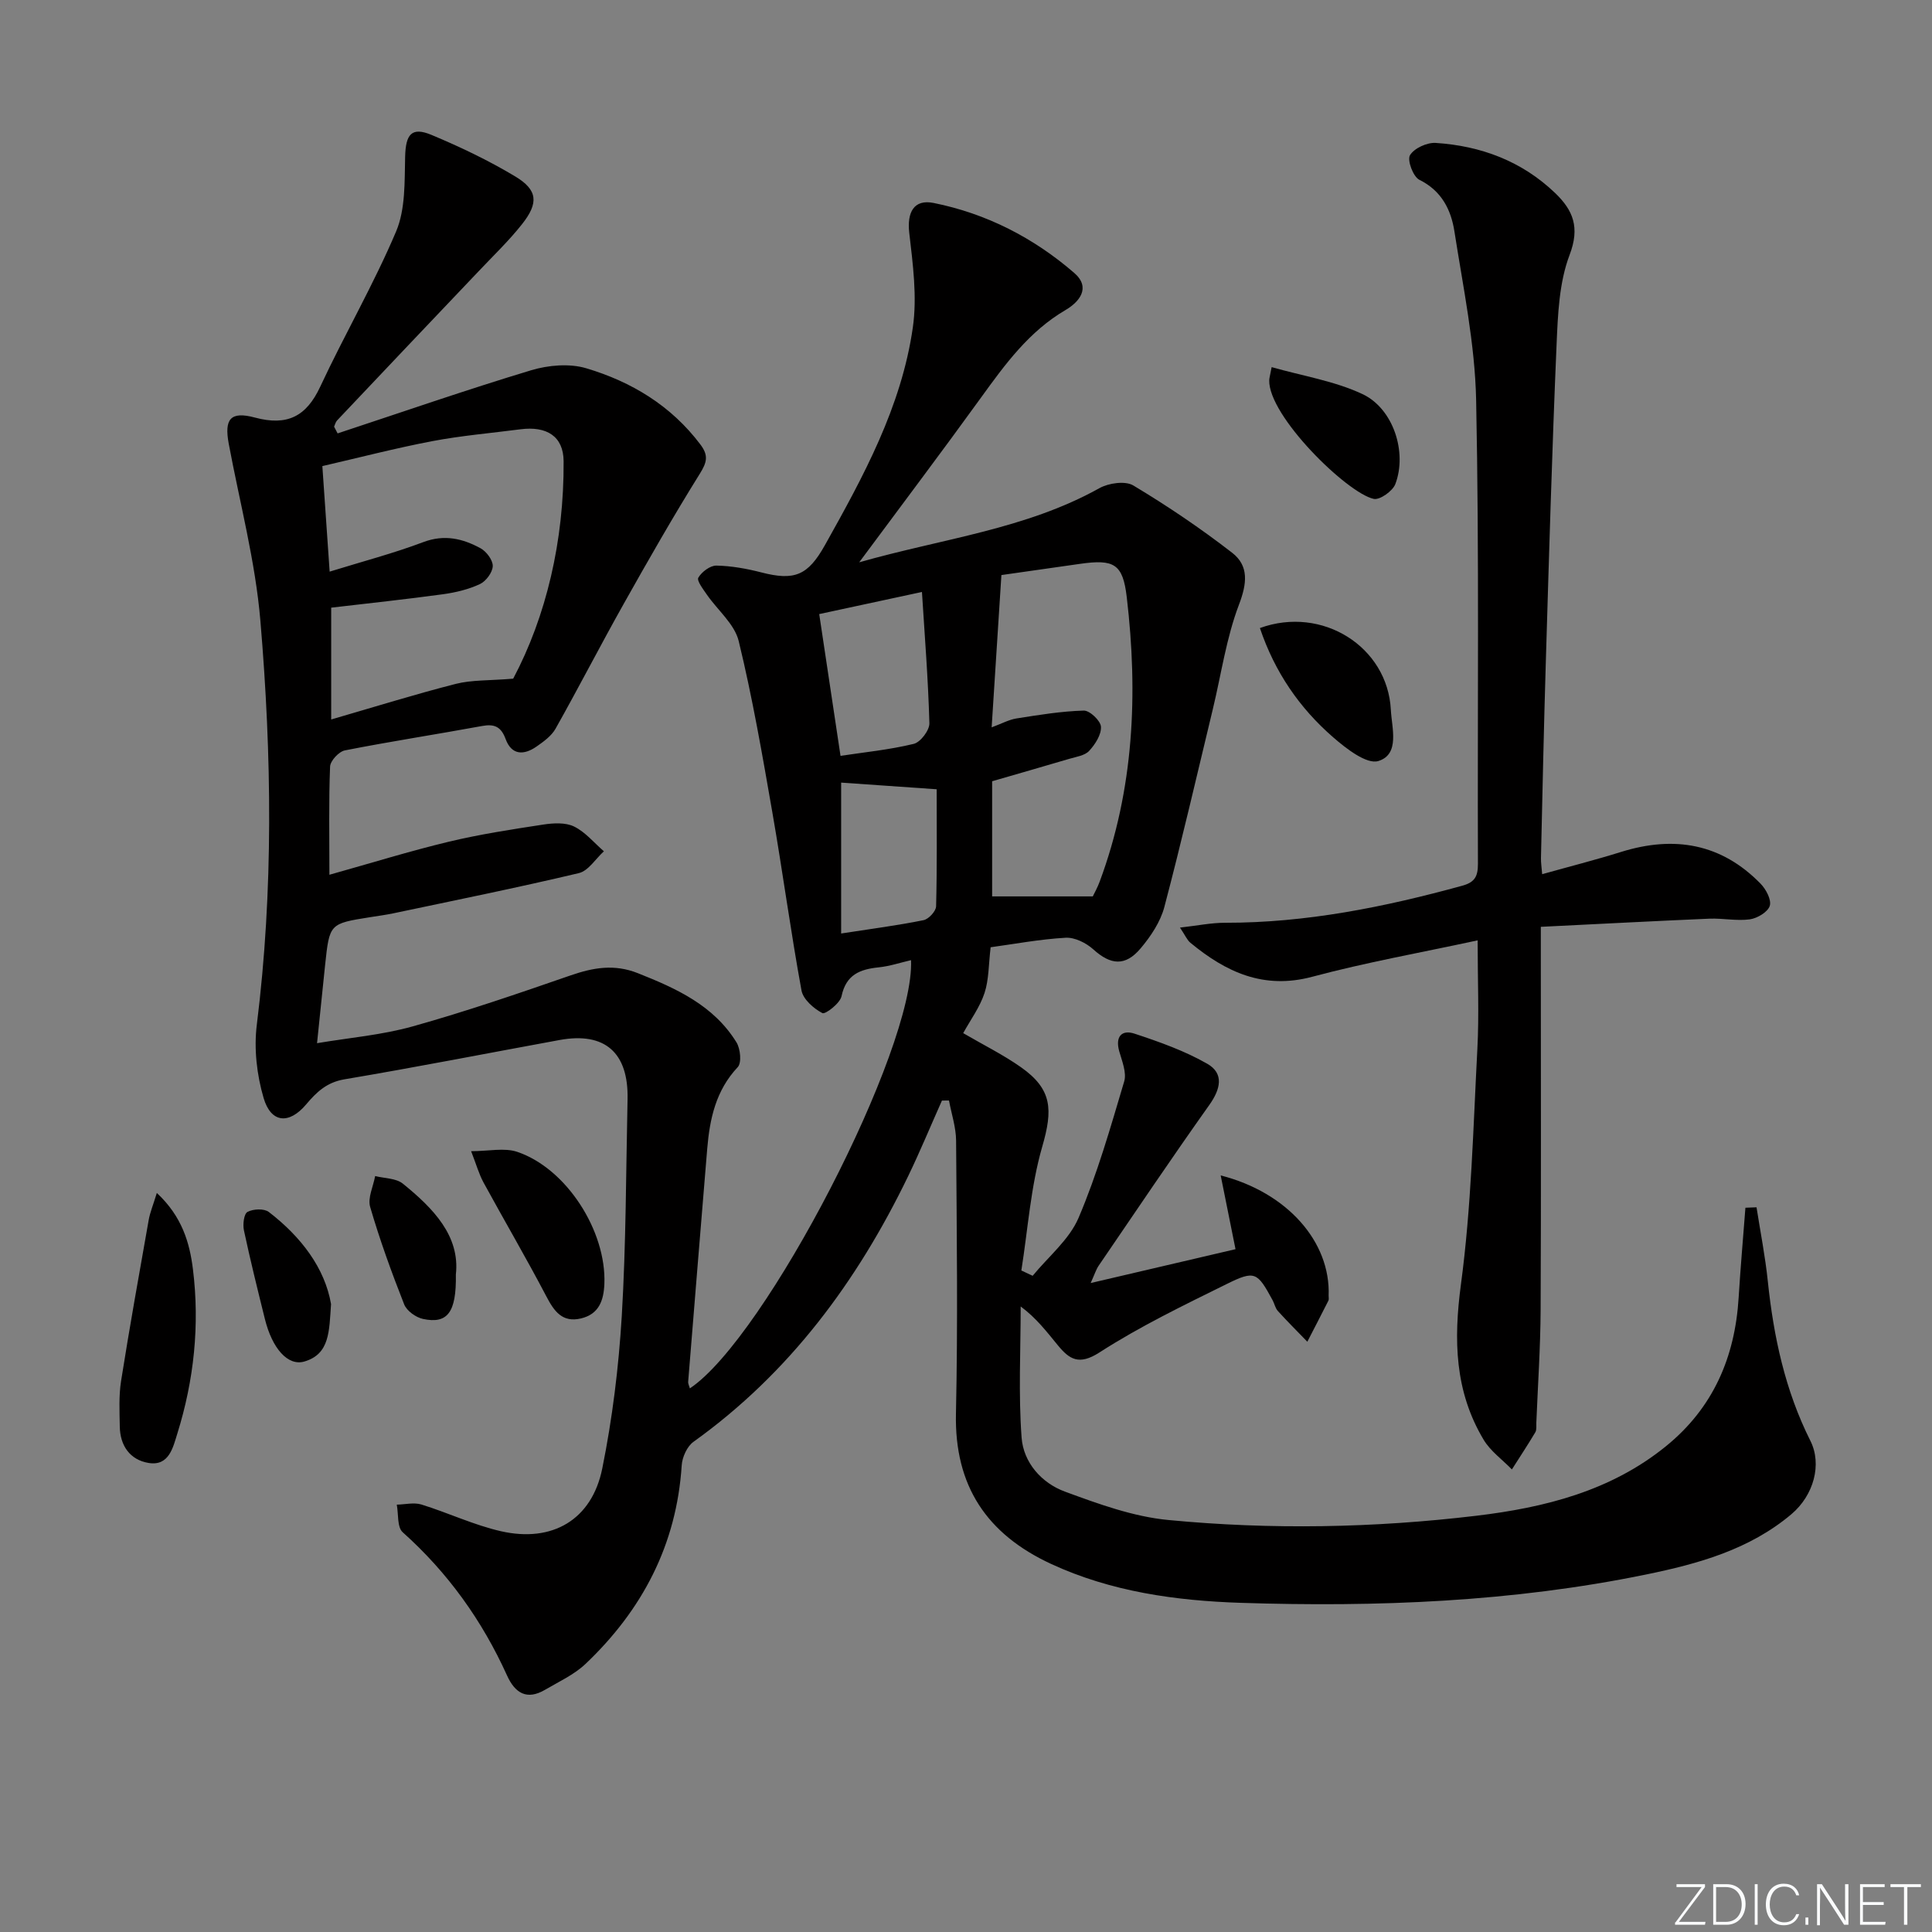 <svg enable-background="new 0 0 400 400" viewBox="0 0 400 400" xmlns="http://www.w3.org/2000/svg"><rect x="0" y="0" width="400" height="400" fill="#808080" stroke="none"/><g fill="#fafbfc"><path d="m346.9 398 5.4-7.3h-5.2v-.6h5.9v.6l-5.4 7.2h5.5l-.1.6h-6.2v-.5z"/><path d="m354.7 390.1h2.8c2.3 0 3.9 1.6 3.9 4.1s-1.6 4.3-3.9 4.3h-2.8zm.6 7.8h2c2.2 0 3.3-1.6 3.3-3.6 0-1.8-1-3.6-3.3-3.6h-2z"/><path d="m363.9 390.1v8.4h-.6v-8.4z"/><path d="m372.5 396.3c-.4 1.3-1.4 2.3-3.2 2.3-2.4 0-3.7-1.9-3.7-4.3 0-2.3 1.2-4.3 3.7-4.3 1.8 0 2.9 1 3.2 2.4h-.6c-.4-1.1-1.1-1.8-2.5-1.8-2.1 0-3 1.9-3 3.7s.9 3.7 3 3.7c1.4 0 2.1-.7 2.5-1.7z"/><path d="m373.8 398.5v-1.5h.6v1.5z"/><path d="m376.2 398.5v-8.4h1c1.3 2 4.4 6.7 4.9 7.6-.1-1.2-.1-2.4-.1-3.8v-3.8h.7v8.4h-.9c-1.2-1.9-4.4-6.8-5-7.7.1 1.1 0 2.3 0 3.9v3.9h-.6z"/><path d="m390 394.4h-4.3v3.5h4.7l-.1.6h-5.2v-8.4h5.1v.6h-4.5v3.1h4.3z"/><path d="m394.2 390.7h-2.8v-.6h6.3v.6h-2.8v7.8h-.7z"/></g><path d="m69.9 89.73c13.34-4.4 26.61-9.01 40.06-13.07 3.56-1.07 7.92-1.45 11.4-.42 9.37 2.79 17.59 7.74 23.65 15.79 1.73 2.3 1.35 3.69-.13 6.07-5.51 8.84-10.68 17.9-15.78 26.98-4.8 8.54-9.28 17.26-14.08 25.79-.85 1.51-2.48 2.68-3.96 3.71-2.61 1.81-5.14 1.8-6.38-1.58-.93-2.52-2.29-3.17-4.87-2.69-9.46 1.74-18.97 3.19-28.4 5.05-1.24.24-3.02 2.15-3.07 3.35-.29 7.13-.14 14.29-.14 22.4 8.61-2.41 16.59-4.89 24.71-6.84 6.43-1.54 13.01-2.55 19.55-3.55 2.09-.32 4.61-.47 6.39.4 2.34 1.14 4.14 3.37 6.18 5.13-1.72 1.56-3.21 4.05-5.19 4.52-12.72 3.02-25.55 5.61-38.34 8.31-1.62.34-3.27.56-4.91.82-8.36 1.33-8.37 1.33-9.28 9.89-.54 5.12-1.06 10.23-1.67 16.19 6.7-1.13 13.45-1.69 19.85-3.49 11-3.08 21.83-6.8 32.63-10.54 4.71-1.63 9.07-2.4 13.95-.46 8 3.17 15.69 6.67 20.41 14.32.82 1.33 1.1 4.24.26 5.13-4.55 4.84-5.8 10.71-6.32 16.92-1.33 16.06-2.64 32.12-3.94 48.18-.04.45.22.91.35 1.41 15.73-10.51 46.59-70.32 45.79-88.66-2.24.52-4.44 1.26-6.7 1.49-3.89.4-6.75 1.51-7.69 5.98-.31 1.47-3.36 3.81-3.97 3.49-1.81-.95-3.98-2.85-4.32-4.69-2.24-12.22-3.89-24.55-6.02-36.79-2.07-11.9-4.13-23.83-6.98-35.55-.86-3.53-4.38-6.4-6.6-9.62-.77-1.12-2.12-2.88-1.76-3.5.7-1.2 2.45-2.52 3.74-2.5 3.11.06 6.27.63 9.3 1.41 6.86 1.77 9.64.67 13.18-5.66 7.98-14.25 15.84-28.64 18.19-45.04.92-6.38.01-13.11-.74-19.61-.48-4.22.94-7.01 5.05-6.18 10.94 2.2 20.68 7.2 29.1 14.48 3.56 3.08 1 6.04-1.75 7.66-7.59 4.44-12.53 11.23-17.52 18.13-8.08 11.18-16.39 22.19-25.24 34.13 17.25-4.92 34.44-6.83 49.73-15.35 1.92-1.07 5.35-1.56 7.02-.56 7.07 4.24 13.94 8.88 20.46 13.93 3.5 2.71 3.09 6.36 1.41 10.76-2.62 6.89-3.66 14.37-5.4 21.59-3.3 13.67-6.45 27.38-10.04 40.98-.81 3.08-2.8 6.07-4.9 8.56-3.2 3.81-6.23 3.46-9.81.23-1.48-1.34-3.85-2.52-5.74-2.41-5.39.31-10.74 1.32-15.52 1.97-.43 3.57-.35 6.7-1.27 9.49-.96 2.91-2.88 5.51-4.41 8.29 4.29 2.5 8.32 4.49 11.95 7.05 6.51 4.58 6.63 8.79 4.41 16.47-2.39 8.26-2.96 17.06-4.32 25.62.78.37 1.56.73 2.34 1.1 3.25-3.97 7.58-7.48 9.51-12.01 3.88-9.1 6.61-18.71 9.44-28.22.54-1.82-.44-4.2-1.02-6.24-.87-3.05.51-4.54 3.17-3.66 5.15 1.7 10.37 3.55 15.05 6.23 3.53 2.02 2.75 5.26.42 8.54-7.8 10.98-15.32 22.16-22.91 33.28-.53.78-.81 1.73-1.65 3.58 10.6-2.48 20.37-4.76 29.99-7.01-1.1-5.47-2.06-10.25-3.07-15.27 13.78 3.51 22.78 13.75 22.35 24.92-.01.33.09.72-.04.99-1.44 2.85-2.91 5.68-4.37 8.52-2.05-2.12-4.14-4.2-6.11-6.37-.53-.59-.69-1.5-1.08-2.22-3.17-5.84-3.66-6.25-9.54-3.34-8.93 4.41-17.96 8.77-26.31 14.15-4.24 2.73-6.22 1.43-8.62-1.49-2.28-2.77-4.44-5.63-7.69-8.03 0 9.05-.48 18.14.19 27.14.38 5.17 4.13 9.42 8.99 11.2 6.93 2.55 14.13 5.18 21.39 5.87 21.24 2.04 42.56 1.65 63.77-.88 14.14-1.69 27.81-5.11 39.23-14.37 9.79-7.93 14.33-18.44 15.08-30.83.38-6.2.93-12.38 1.4-18.57.77-.03 1.53-.06 2.3-.09.8 5.11 1.81 10.2 2.34 15.34 1.2 11.48 3.59 22.6 8.81 33 2.44 4.85.72 11.27-3.93 15.2-8.7 7.34-19.31 10.27-30.07 12.48-27.69 5.69-55.79 6.78-83.93 5.87-13.42-.44-26.82-2.29-39.28-8.06-13.27-6.15-20.02-16.12-19.69-31.13.41-18.82.16-37.66.03-56.49-.02-2.78-.96-5.55-1.47-8.32-.49 0-.98 0-1.46.01-2.34 5.24-4.53 10.55-7.03 15.72-10.53 21.75-24.54 40.69-44.41 54.93-1.33.95-2.33 3.17-2.44 4.87-1.06 16.45-8.16 29.96-19.93 41.13-2.36 2.23-5.5 3.66-8.36 5.34-3.76 2.21-6.21.71-7.87-2.95-5.15-11.38-12.25-21.3-21.6-29.66-1.18-1.05-.86-3.77-1.23-5.72 1.7-.03 3.54-.5 5.09-.03 5.53 1.71 10.85 4.25 16.46 5.53 10.66 2.43 18.84-2.37 20.99-12.97 2.1-10.37 3.4-20.98 4.04-31.55.89-14.94.87-29.94 1.2-44.92.21-9.67-4.72-13.97-14.06-12.26-14.85 2.72-29.66 5.63-44.55 8.14-3.66.62-5.75 2.61-7.93 5.19-3.54 4.2-7.28 3.88-8.81-1.31-1.41-4.8-2.03-10.22-1.41-15.17 3.47-27.88 3.1-55.8.74-83.65-1.04-12.31-4.27-24.44-6.55-36.64-.95-5.1.32-6.8 5.41-5.43 6.67 1.79 10.64-.19 13.53-6.39 5.04-10.81 11.07-21.18 15.71-32.14 1.95-4.61 1.74-10.27 1.87-15.47.11-4.61 1.3-6.25 5.43-4.53 5.94 2.48 11.81 5.28 17.33 8.59 4.68 2.8 4.93 5.48 1.46 9.88-2.76 3.5-6.03 6.61-9.1 9.87-9.75 10.24-19.49 20.51-29.21 30.79-.31.33-.42.85-.62 1.29.25.46.49.93.73 1.39zm36.35 50.78c6.82-12.86 10.54-28.51 10.44-45.01-.03-5.19-3.52-7.32-8.93-6.62-6.08.79-12.22 1.31-18.24 2.45-7.56 1.44-15.02 3.38-22.78 5.17.51 7.43.99 14.34 1.51 21.85 6.82-2.11 13.24-3.79 19.41-6.12 4.36-1.64 8.15-.72 11.83 1.28 1.22.67 2.56 2.45 2.53 3.69-.04 1.3-1.39 3.13-2.64 3.72-2.37 1.11-5.04 1.75-7.65 2.11-7.68 1.05-15.39 1.87-23.16 2.78v23.15c8.93-2.59 17.3-5.2 25.79-7.37 3.31-.84 6.88-.66 11.89-1.08zm101.08-21.45c-.69 10.83-1.33 20.83-2.02 31.53 2.11-.78 3.57-1.59 5.12-1.84 4.63-.73 9.29-1.5 13.95-1.63 1.23-.04 3.49 2.1 3.56 3.34.1 1.65-1.2 3.66-2.45 5.01-.9.97-2.66 1.21-4.08 1.63-5.37 1.59-10.76 3.13-16 4.65v23.84h20.84c.32-.67.97-1.82 1.42-3.04 7.12-19.14 7.97-38.92 5.61-58.94-.81-6.86-2.61-7.88-9.68-6.87-5.75.82-11.5 1.64-16.27 2.32zm-33.31 37.43c4.87-.74 10.1-1.25 15.16-2.48 1.4-.34 3.28-2.82 3.24-4.27-.25-9.07-.97-18.13-1.54-27.18-7.53 1.62-14.55 3.13-21.27 4.58 1.4 9.32 2.8 18.63 4.41 29.35zm.13 5.54v31.24c6.39-.99 11.76-1.68 17.06-2.76 1.06-.21 2.57-1.85 2.6-2.87.21-8.06.12-16.14.12-24.23-7.2-.49-13.74-.95-19.78-1.38z" fill="#010000"/><path d="m244.3 192.05c3.63-.41 6.49-1.01 9.36-1 16.77.02 33-3.25 49.08-7.67 2.67-.73 3.25-2.01 3.25-4.54-.11-31.99.28-63.98-.37-95.96-.24-11.69-2.69-23.36-4.5-34.98-.69-4.44-2.64-8.4-7.25-10.67-1.29-.63-2.56-4.06-1.95-5.09.85-1.44 3.53-2.67 5.33-2.55 9.36.61 17.82 3.76 24.72 10.37 3.73 3.58 5.17 7.12 3 12.81-2.18 5.73-2.43 12.35-2.7 18.62-.94 21.93-1.57 43.88-2.23 65.83-.41 13.47-.69 26.95-1 40.42-.02.98.14 1.96.25 3.35 5.6-1.57 11.04-2.95 16.38-4.62 10.94-3.4 20.7-1.76 28.85 6.6 1.12 1.15 2.28 3.34 1.89 4.58-.4 1.27-2.57 2.57-4.12 2.79-2.73.37-5.58-.25-8.36-.14-11.44.49-22.87 1.1-34.92 1.69v5.79c0 24.49.07 48.98-.04 73.47-.04 7.81-.57 15.61-.89 23.42-.03.66.1 1.45-.21 1.97-1.55 2.6-3.22 5.13-4.85 7.69-1.97-2.03-4.42-3.77-5.84-6.13-6-10.02-6.25-20.65-4.71-32.17 2.16-16.1 2.54-32.45 3.4-48.7.38-7.12.06-14.28.06-22.54-11.8 2.55-23.15 4.57-34.25 7.54-10.07 2.69-17.86-.97-25.21-7.03-.69-.56-1.07-1.52-2.17-3.15z" fill="#010000"/><path d="m32.47 246.99c5.23 4.88 6.8 10.31 7.48 15.83 1.42 11.51.22 22.9-3.23 33.97-.89 2.85-1.71 6.8-5.95 6.1-3.84-.63-5.91-3.56-5.97-7.54-.05-3.15-.22-6.36.27-9.45 1.76-11.12 3.75-22.2 5.71-33.28.27-1.57.91-3.08 1.69-5.63z" fill="#010000"/><path d="m97.54 238.34c3.66 0 6.89-.76 9.55.14 10.22 3.45 18.47 16.41 18.04 27.32-.14 3.48-1.14 6.29-4.85 7.17-3.86.91-5.55-1.48-7.17-4.58-4.17-7.95-8.71-15.7-13.01-23.58-.93-1.72-1.46-3.64-2.56-6.47z" fill="#010000"/><path d="m260.85 130.03c12.93-4.7 26.45 3.9 27.11 16.94.19 3.74 1.92 9.19-2.58 10.59-2.41.75-6.67-2.57-9.35-4.9-6.97-6.05-12.1-13.5-15.18-22.63z" fill="#010000"/><path d="m263.28 76.01c6.42 1.83 13.01 2.86 18.8 5.58 6.41 3.01 9.3 12.07 6.81 18.63-.55 1.45-3.21 3.34-4.47 3.07-5.51-1.18-21.86-17.18-21.64-24.59.02-.46.17-.92.5-2.69z" fill="#010000"/><path d="m68.54 270c-.4 5.58-.23 10.32-5.5 11.88-3.44 1.02-6.69-2.68-8.21-8.84-1.51-6.09-3.02-12.18-4.33-18.32-.26-1.23 0-3.42.75-3.81 1.18-.63 3.43-.73 4.41.02 6.71 5.16 11.59 11.61 12.88 19.07z" fill="#010000"/><path d="m94.38 263.89c.13 7.89-1.77 10.26-6.81 9.18-1.48-.32-3.36-1.67-3.89-3.01-2.61-6.62-5.05-13.34-7.04-20.17-.55-1.87.64-4.25 1.03-6.4 1.94.49 4.32.43 5.73 1.57 6.33 5.12 11.88 10.86 10.98 18.83z" fill="#010000"/></svg>